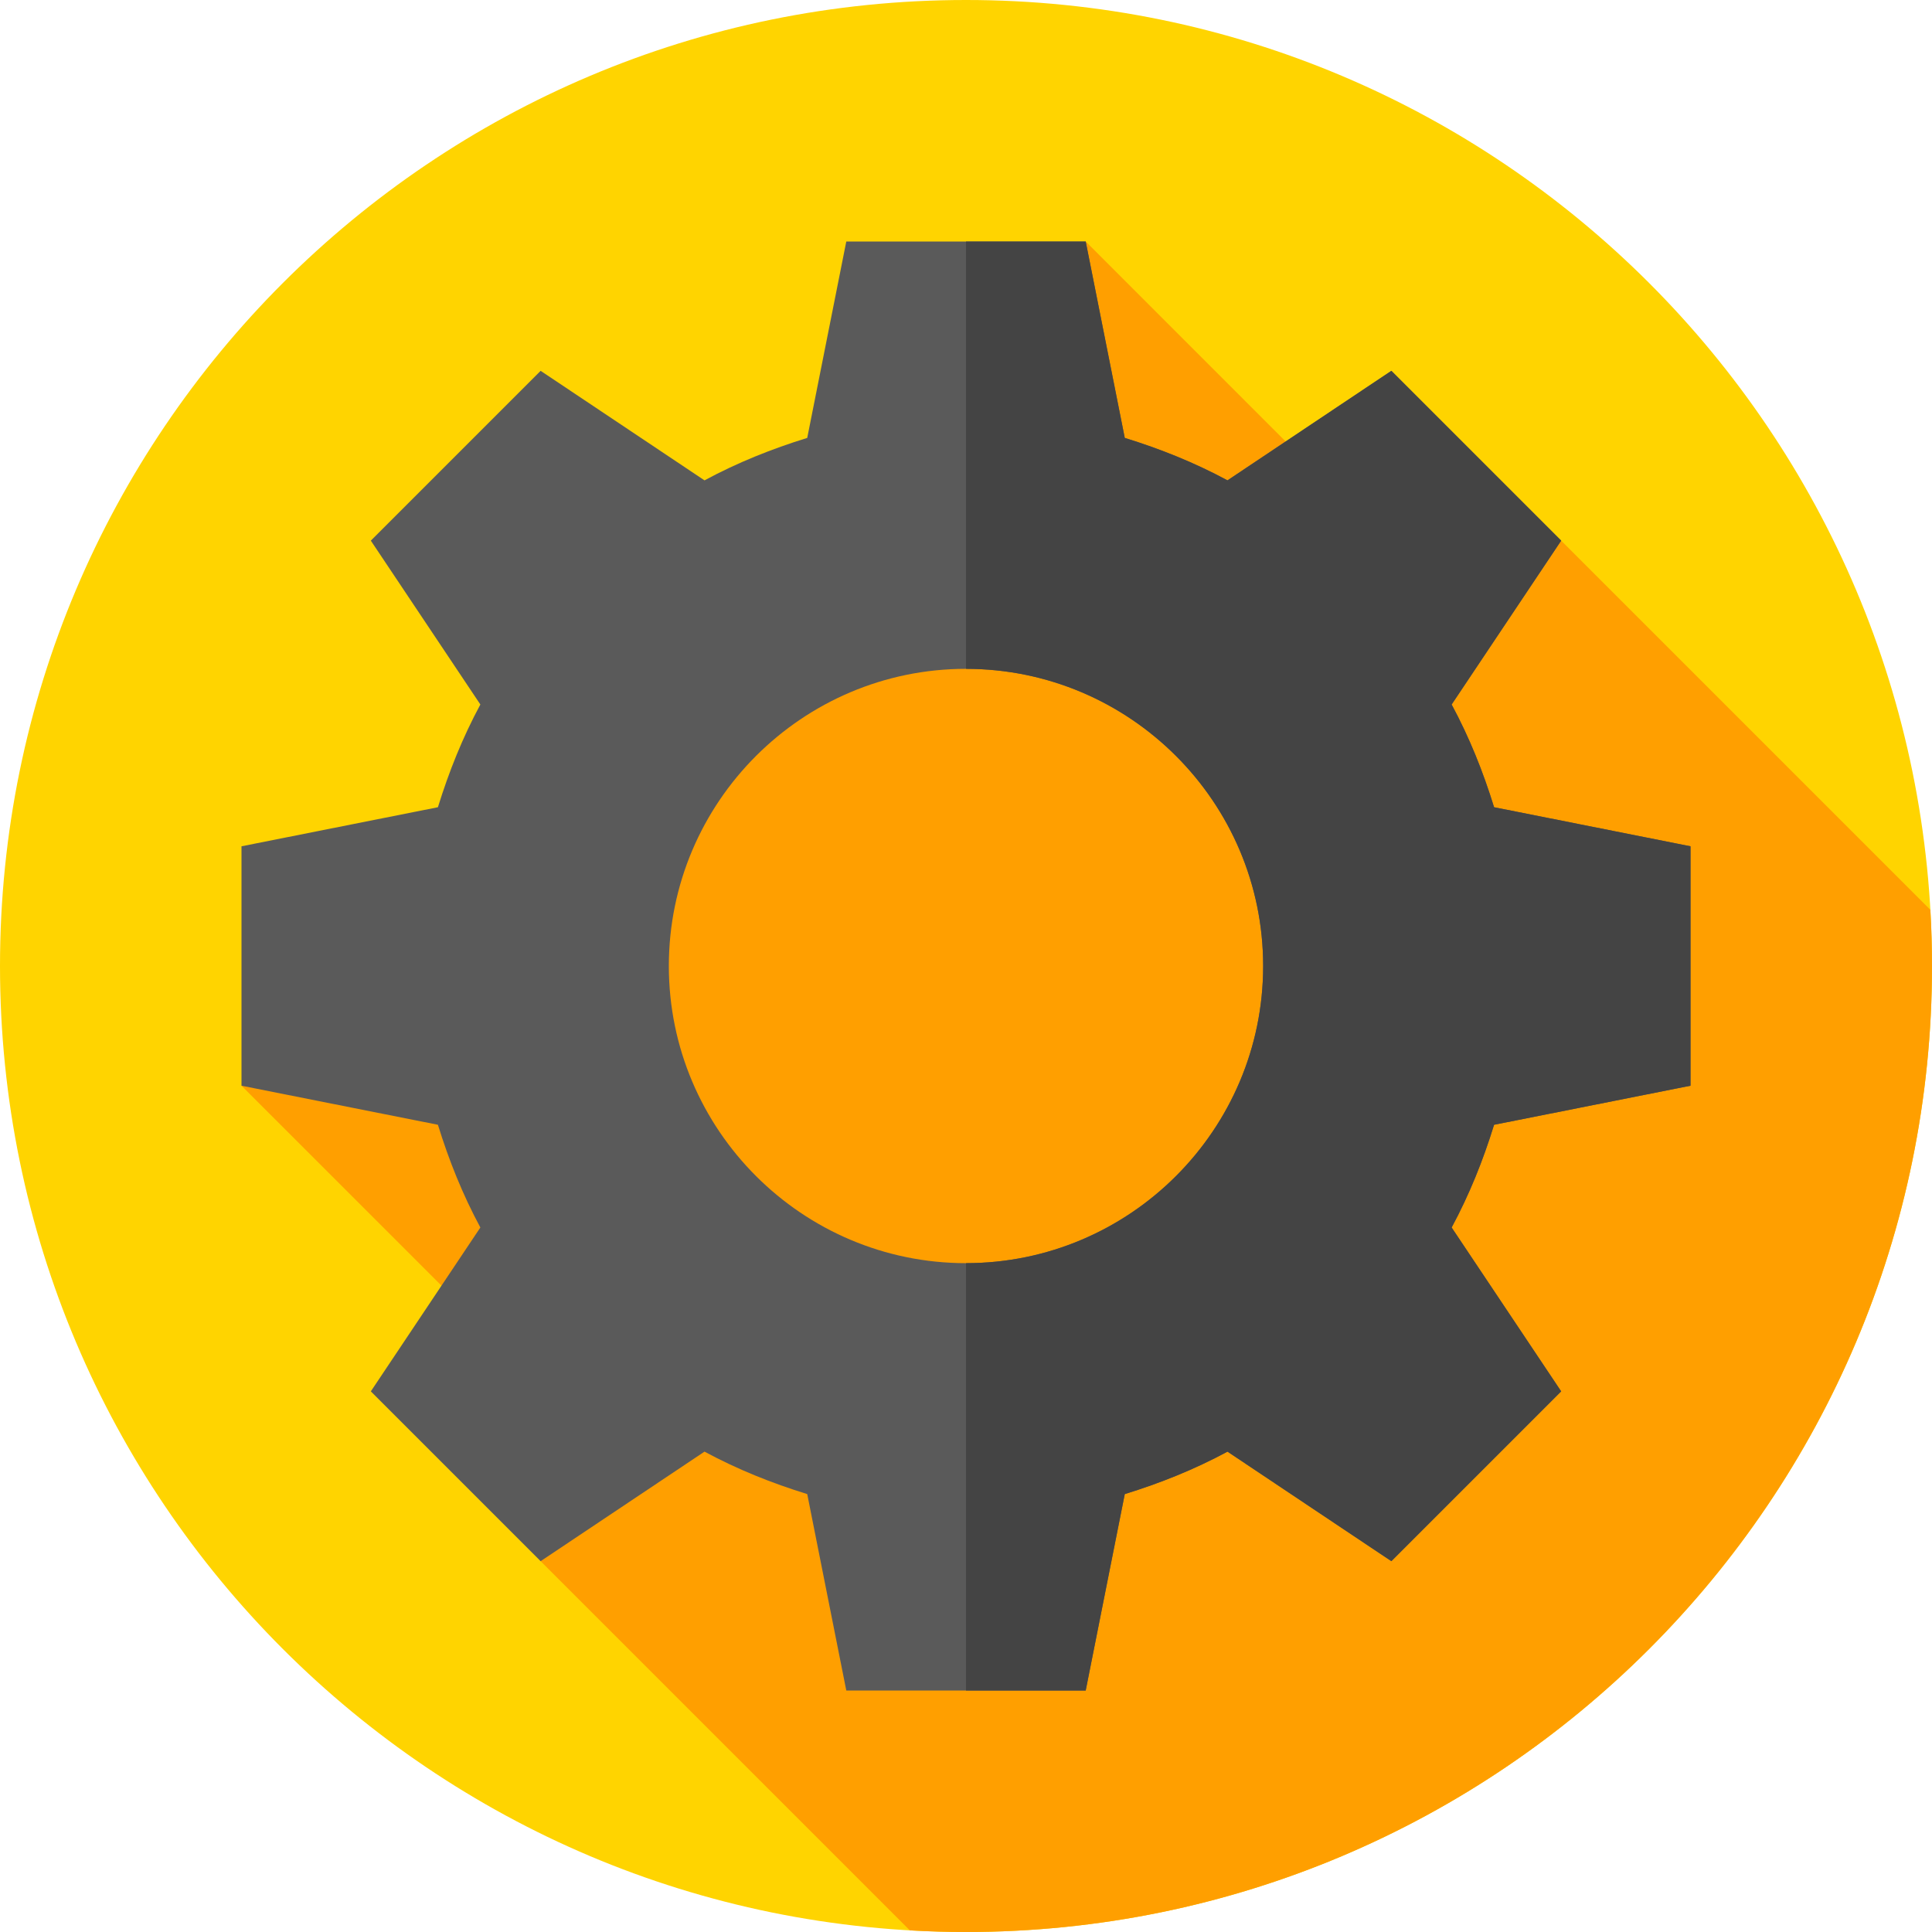 <svg viewBox="0 0 512 512" fill="none" xmlns="http://www.w3.org/2000/svg">
<path d="M256 512C397.385 512 512 397.385 512 256C512 114.615 397.385 0 256 0C114.615 0 0 114.615 0 256C0 397.385 114.615 512 256 512Z" fill="#FFD400"/>
<path d="M512 256C512 251 511.841 246.037 511.558 241.108L368.725 98.275L362 118L340.711 117L287.724 64L64 287.724L117 340.711L143.003 413.453L241.108 511.558C246.037 511.841 251 512 256 512C397.385 512 512 397.385 512 256Z" fill="#FF9F00"/>
<path d="M448 287.724V224.275L395.949 213.925C393.025 204.475 389.424 195.475 384.699 186.7L413.725 143.275L368.725 98.275L325.3 127.301C316.525 122.576 307.524 118.975 298.075 116.051L287.724 64H224.275L213.925 116.051C204.475 118.975 195.475 122.576 186.7 127.301L143.275 98.275L98.275 143.275L127.301 186.7C122.576 195.475 118.975 204.476 116.051 213.925L64 224.276V287.725L116.051 298.075C118.975 307.525 122.576 316.525 127.301 325.3L98.275 368.725L143.275 413.725L186.7 384.699C195.475 389.424 204.476 393.025 213.925 395.949L224.276 448H287.725L298.075 395.949C307.525 393.025 316.525 389.424 325.3 384.699L368.725 413.725L413.725 368.725L384.699 325.3C389.424 316.525 393.025 307.524 395.949 298.075L448 287.724ZM256 334.75C212.575 334.75 177.25 299.425 177.25 256C177.25 212.575 212.575 177.25 256 177.25C299.425 177.25 334.75 212.575 334.75 256C334.75 299.425 299.425 334.75 256 334.75Z" fill="#5A5A5A"/>
<path d="M395.949 298.075C393.025 307.525 389.424 316.525 384.699 325.3L413.725 368.725L368.725 413.725L325.3 384.699C316.525 389.424 307.524 393.025 298.075 395.949L287.724 448H256V334.75C299.425 334.75 334.75 299.425 334.75 256C334.75 212.575 299.425 177.25 256 177.25V64H287.724L298.074 116.051C307.524 118.975 316.524 122.576 325.299 127.301L368.724 98.275L413.724 143.275L384.699 186.7C389.424 195.475 393.025 204.476 395.949 213.925L448 224.276V287.725L395.949 298.075Z" fill="#444444"/>
</svg>
